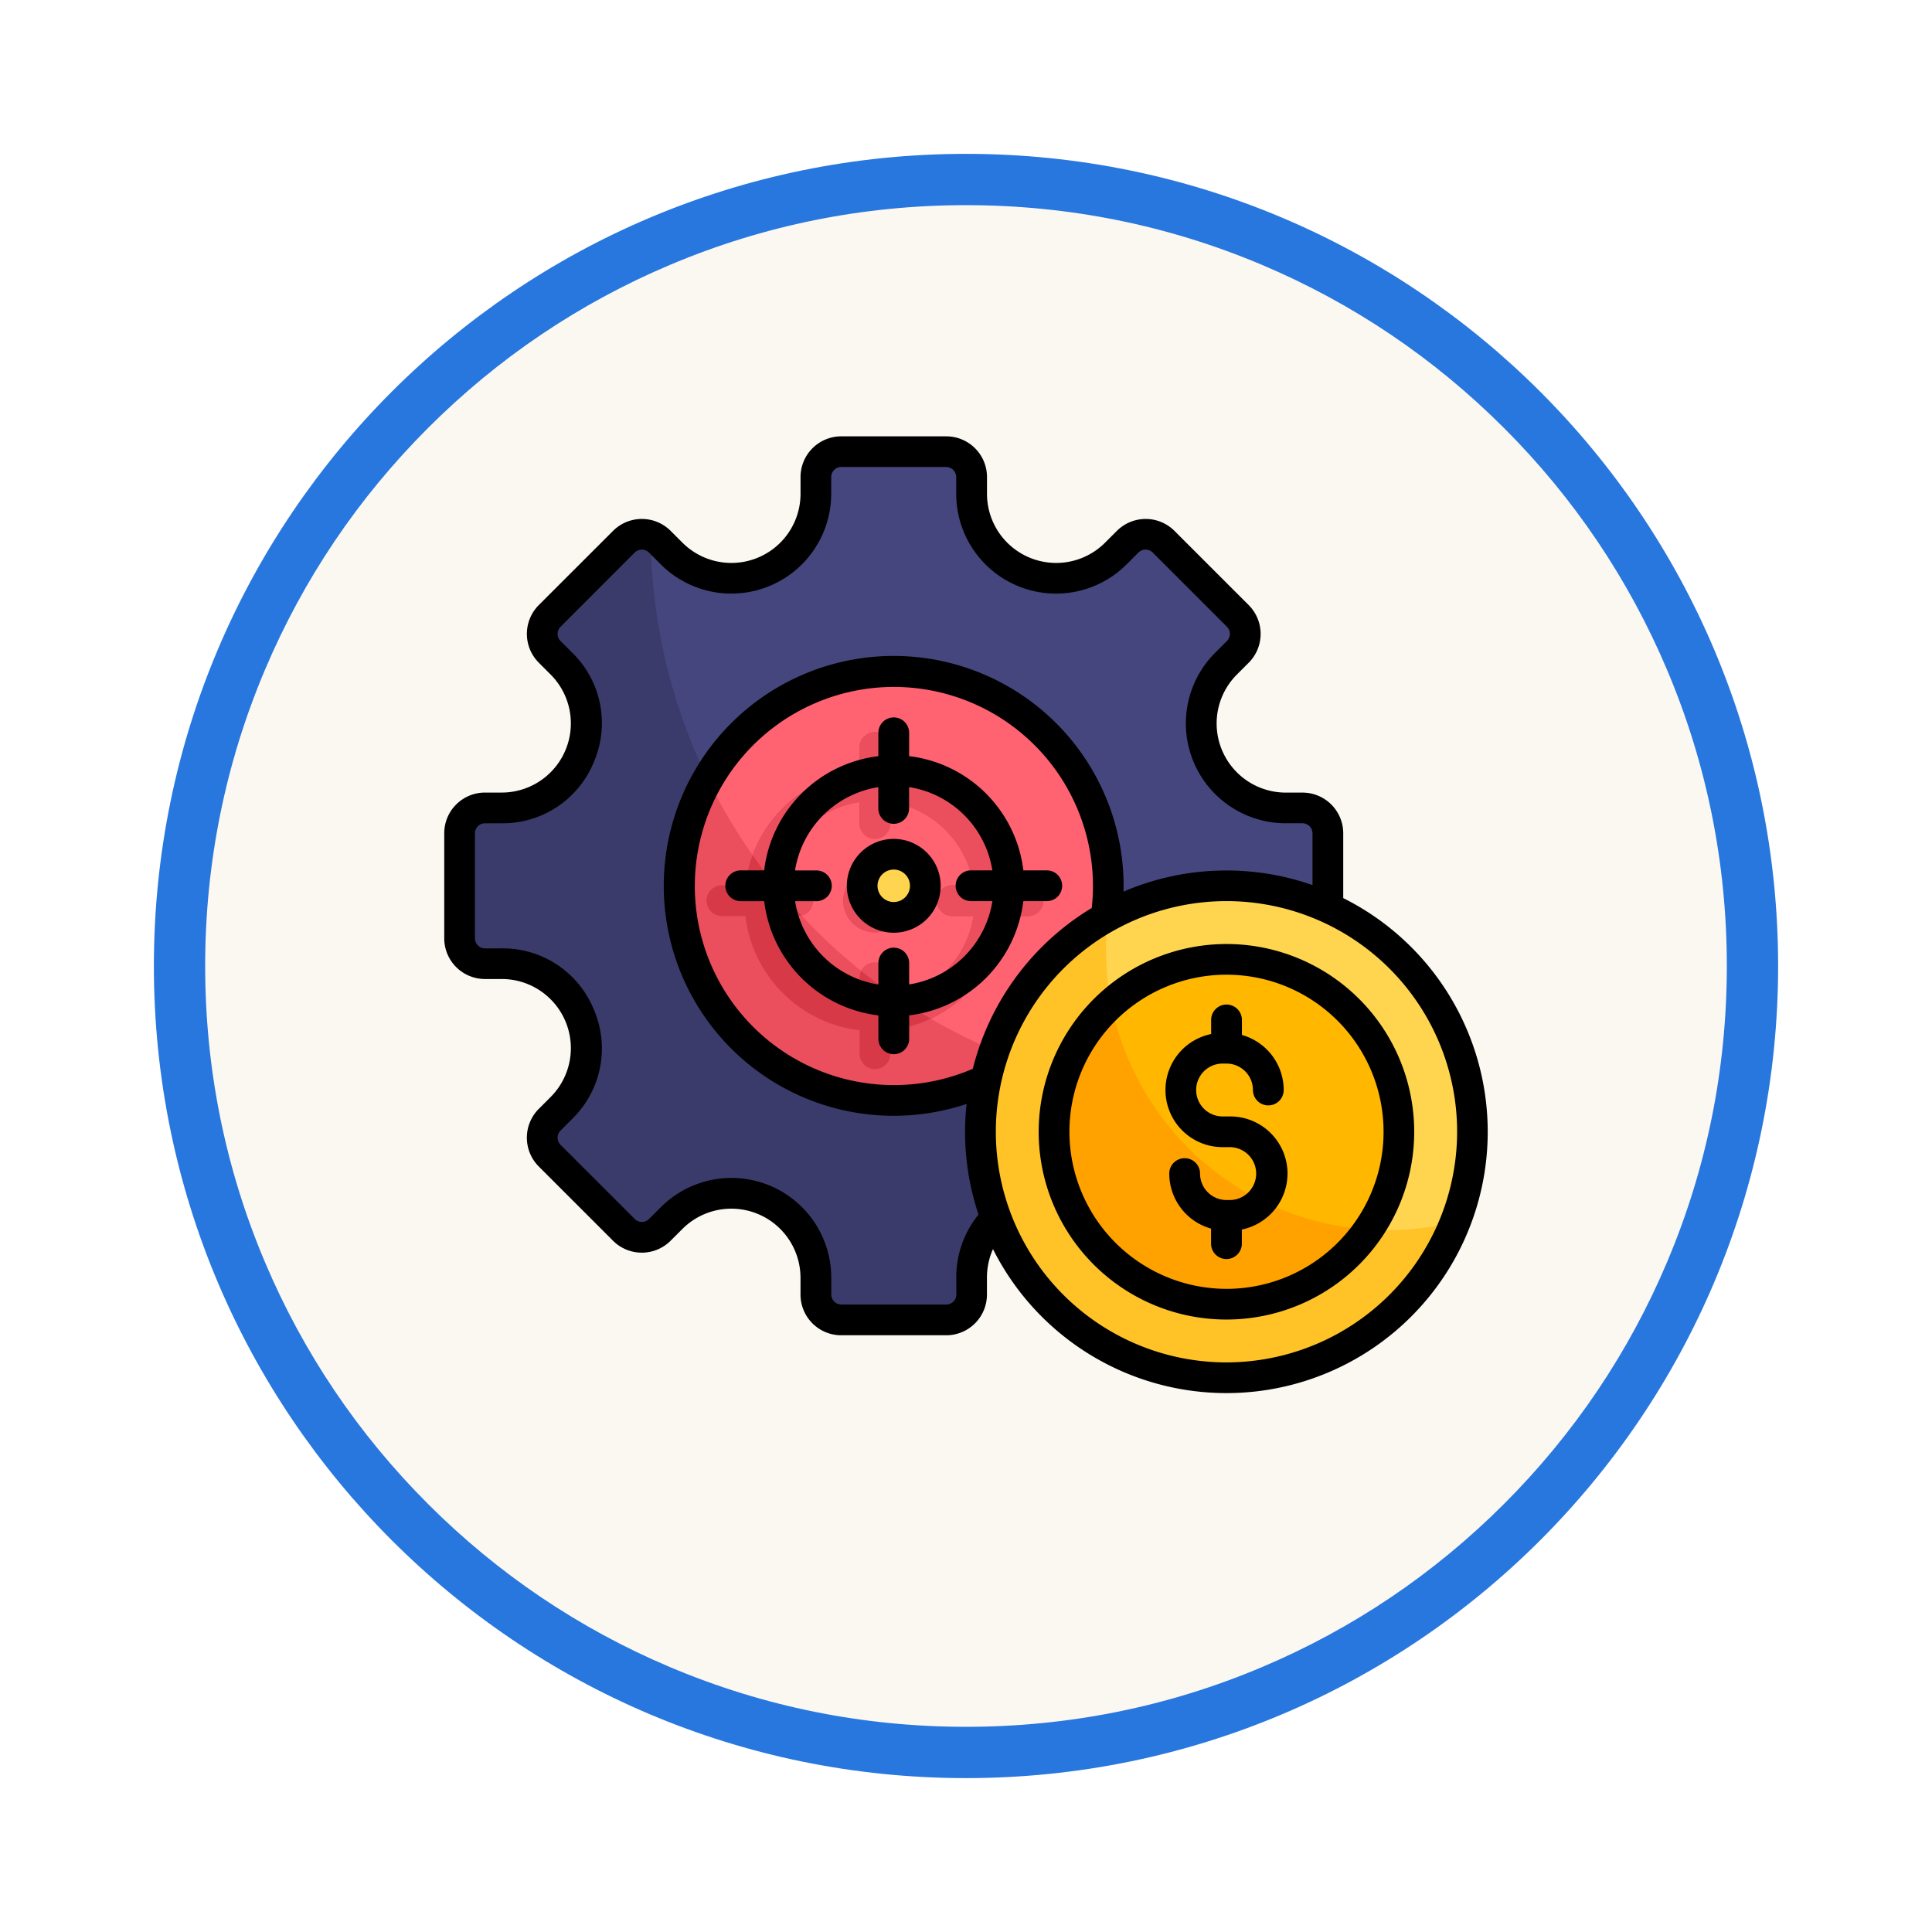 <svg xmlns="http://www.w3.org/2000/svg" xmlns:xlink="http://www.w3.org/1999/xlink" width="113" height="113" viewBox="0 0 113 113">
  <defs>
    <filter id="Trazado_982547" x="0" y="0" width="113" height="113" filterUnits="userSpaceOnUse">
      <feOffset dy="3" input="SourceAlpha"/>
      <feGaussianBlur stdDeviation="3" result="blur"/>
      <feFlood flood-opacity="0.161"/>
      <feComposite operator="in" in2="blur"/>
      <feComposite in="SourceGraphic"/>
    </filter>
  </defs>
  <g id="Grupo_1177627" data-name="Grupo 1177627" transform="translate(-186.858 -1697.871)">
    <g id="Grupo_1177427" data-name="Grupo 1177427" transform="translate(-1126.578 -1350.438)">
      <g id="Grupo_1177182" data-name="Grupo 1177182" transform="translate(1322.436 3054.308)">
        <g id="Grupo_1176922" data-name="Grupo 1176922" transform="translate(0 0)">
          <g id="Grupo_1172322" data-name="Grupo 1172322" transform="translate(0)">
            <g id="Grupo_1164700" data-name="Grupo 1164700">
              <g id="Grupo_1160931" data-name="Grupo 1160931">
                <g id="Grupo_1160749" data-name="Grupo 1160749">
                  <g id="Grupo_1158891" data-name="Grupo 1158891">
                    <g id="Grupo_1157406" data-name="Grupo 1157406">
                      <g id="Grupo_1155793" data-name="Grupo 1155793">
                        <g id="Grupo_1154704" data-name="Grupo 1154704">
                          <g id="Grupo_1150790" data-name="Grupo 1150790">
                            <g id="Grupo_1154214" data-name="Grupo 1154214">
                              <g id="Grupo_1152583" data-name="Grupo 1152583">
                                <g id="Grupo_1146973" data-name="Grupo 1146973">
                                  <g id="Grupo_1146954" data-name="Grupo 1146954">
                                    <g transform="matrix(1, 0, 0, 1, -9, -6)" filter="url(#Trazado_982547)">
                                      <g id="Trazado_982547-2" data-name="Trazado 982547" transform="translate(9 6)" fill="#fbf8f2">
                                        <path d="M 47.5 93.5 C 41.289 93.5 35.265 92.284 29.595 89.886 C 24.118 87.569 19.198 84.252 14.973 80.027 C 10.748 75.802 7.431 70.882 5.114 65.405 C 2.716 59.735 1.5 53.711 1.5 47.5 C 1.5 41.289 2.716 35.265 5.114 29.595 C 7.431 24.118 10.748 19.198 14.973 14.973 C 19.198 10.748 24.118 7.431 29.595 5.114 C 35.265 2.716 41.289 1.5 47.5 1.5 C 53.711 1.5 59.735 2.716 65.405 5.114 C 70.882 7.431 75.802 10.748 80.027 14.973 C 84.252 19.198 87.569 24.118 89.886 29.595 C 92.284 35.265 93.5 41.289 93.5 47.5 C 93.5 53.711 92.284 59.735 89.886 65.405 C 87.569 70.882 84.252 75.802 80.027 80.027 C 75.802 84.252 70.882 87.569 65.405 89.886 C 59.735 92.284 53.711 93.5 47.5 93.5 Z" stroke="none"/>
                                        <path d="M 47.5 3 C 41.491 3 35.664 4.176 30.18 6.496 C 24.881 8.737 20.122 11.946 16.034 16.034 C 11.946 20.121 8.737 24.881 6.496 30.179 C 4.176 35.664 3 41.491 3 47.5 C 3 53.509 4.176 59.336 6.496 64.82 C 8.737 70.119 11.946 74.878 16.034 78.966 C 20.122 83.054 24.881 86.263 30.18 88.504 C 35.664 90.824 41.491 92 47.5 92 C 53.509 92 59.336 90.824 64.82 88.504 C 70.119 86.263 74.878 83.054 78.966 78.966 C 83.054 74.878 86.263 70.119 88.504 64.82 C 90.824 59.336 92 53.509 92 47.5 C 92 41.491 90.824 35.664 88.504 30.179 C 86.263 24.881 83.054 20.121 78.966 16.034 C 74.878 11.946 70.119 8.737 64.82 6.496 C 59.336 4.176 53.509 3 47.5 3 M 47.5 -7.62939453125e-06 C 73.734 -7.62939453125e-06 95 21.266 95 47.5 C 95 73.733 73.734 95 47.5 95 C 21.266 95 7.62939453125e-06 73.733 7.62939453125e-06 47.5 C 7.62939453125e-06 21.266 21.266 -7.62939453125e-06 47.5 -7.62939453125e-06 Z" stroke="none" fill="#2777df"/>
                                      </g>
                                    </g>
                                  </g>
                                </g>
                              </g>
                            </g>
                          </g>
                        </g>
                      </g>
                    </g>
                  </g>
                </g>
              </g>
            </g>
          </g>
        </g>
      </g>
    </g>
    <g id="target_18517780" transform="translate(211.841 1701.199)">
      <g id="Grupo_1177626" data-name="Grupo 1177626" transform="translate(1.899 23.088)">
        <g id="Grupo_1177623" data-name="Grupo 1177623" transform="translate(0 0)">
          <path id="Trazado_1037045" data-name="Trazado 1037045" d="M49.676,34.953,54.022,39.3a1.487,1.487,0,0,1,0,2.1l-.693.693a4.942,4.942,0,0,0,3.495,8.437h.98a1.487,1.487,0,0,1,1.483,1.483v6.146A1.487,1.487,0,0,1,57.8,59.636h-.98a4.942,4.942,0,0,0-3.495,8.437l.693.693a1.487,1.487,0,0,1,0,2.1l-4.346,4.346a1.487,1.487,0,0,1-2.1,0l-.693-.693a4.942,4.942,0,0,0-8.437,3.495v.98a1.487,1.487,0,0,1-1.483,1.483H30.821a1.487,1.487,0,0,1-1.483-1.483v-.98A4.942,4.942,0,0,0,20.9,74.516l-.693.693a1.487,1.487,0,0,1-2.1,0l-4.346-4.346a1.487,1.487,0,0,1,0-2.1l.693-.693a4.942,4.942,0,0,0-3.495-8.437H9.984A1.487,1.487,0,0,1,8.5,58.153V52.008a1.487,1.487,0,0,1,1.483-1.483h.98a4.942,4.942,0,0,0,3.495-8.437l-.693-.693a1.487,1.487,0,0,1,0-2.1l4.346-4.346a1.487,1.487,0,0,1,2.1,0l.693.693a4.942,4.942,0,0,0,8.437-3.495v-.98a1.487,1.487,0,0,1,1.483-1.483h6.146a1.487,1.487,0,0,1,1.483,1.483v.98a4.942,4.942,0,0,0,8.437,3.495l.693-.693A1.487,1.487,0,0,1,49.676,34.953Z" transform="translate(-8.501 -29.688)" fill="#3b3b6b" fill-rule="evenodd"/>
          <path id="Trazado_1037046" data-name="Trazado 1037046" d="M131.921,34.951l4.346,4.346a1.487,1.487,0,0,1,0,2.1l-.693.693a4.942,4.942,0,0,0,3.495,8.437h.98a1.487,1.487,0,0,1,1.483,1.483v6.146a1.487,1.487,0,0,1-1.483,1.483h-.98a4.948,4.948,0,0,0-4.136,7.658h-.116a32.892,32.892,0,0,1-32.891-32.682,1.468,1.468,0,0,1,.526.339l.693.693a4.942,4.942,0,0,0,8.437-3.495v-.98a1.487,1.487,0,0,1,1.483-1.483h6.146a1.487,1.487,0,0,1,1.483,1.483v.98a4.942,4.942,0,0,0,8.437,3.495l.693-.693a1.487,1.487,0,0,1,2.1,0Z" transform="translate(-90.746 -29.686)" fill="#45467e" fill-rule="evenodd"/>
          <circle id="Elipse_12478" data-name="Elipse 12478" cx="12.549" cy="12.549" r="12.549" transform="translate(7.643 25.393) rotate(-45)" fill="#eb4e5c"/>
          <path id="Trazado_1037047" data-name="Trazado 1037047" d="M147.92,159.76a33,33,0,0,1-18.2-16.445,12.55,12.55,0,1,1,18.2,16.445Z" transform="translate(-115.213 -124.169)" fill="#ff6372" fill-rule="evenodd"/>
        </g>
        <g id="Grupo_1177624" data-name="Grupo 1177624" transform="translate(30.03 24.916)">
          <circle id="Elipse_12479" data-name="Elipse 12479" cx="14.387" cy="14.387" r="14.387" transform="translate(0 28.774) rotate(-88.224)" fill="#ffc328"/>
          <path id="Trazado_1037048" data-name="Trazado 1037048" d="M331.421,241.872a14.4,14.4,0,0,1,13.4,19.647,16.433,16.433,0,0,1-20.331-17.866A14.321,14.321,0,0,1,331.421,241.872Z" transform="translate(-316.6 -241.395)" fill="#ffd54f" fill-rule="evenodd"/>
          <circle id="Elipse_12480" data-name="Elipse 12480" cx="10.084" cy="10.084" r="10.084" transform="translate(0.552 14.864) rotate(-45)" fill="#ffa200"/>
          <path id="Trazado_1037049" data-name="Trazado 1037049" d="M333.684,277.825a10.085,10.085,0,0,1,8.306,15.8,16.435,16.435,0,0,1-15.049-13.218A10.047,10.047,0,0,1,333.684,277.825Z" transform="translate(-318.862 -273.045)" fill="#ffb700" fill-rule="evenodd"/>
        </g>
        <g id="Grupo_1177625" data-name="Grupo 1177625" transform="translate(14.444 16.42)">
          <path id="Trazado_1037050" data-name="Trazado 1037050" d="M139.047,178.59a1.846,1.846,0,1,1,1.846-1.846A1.846,1.846,0,0,1,139.047,178.59Zm.9,7.1v-1.369a7.636,7.636,0,0,0,6.683-6.683H148a.9.9,0,0,0,0-1.8h-1.369a7.636,7.636,0,0,0-6.683-6.683v-1.369a.9.9,0,0,0-1.8,0v1.369a7.636,7.636,0,0,0-6.683,6.683H130.1a.9.9,0,1,0,0,1.8h1.369a7.636,7.636,0,0,0,6.683,6.683v1.369a.9.9,0,0,0,1.8,0Zm-1.8-3.18v-1.248a.9.9,0,0,1,1.8,0v1.248a5.841,5.841,0,0,0,4.871-4.871h-1.248a.9.9,0,0,1,0-1.8h1.248a5.841,5.841,0,0,0-4.871-4.871v1.248a.9.9,0,0,1-1.8,0v-1.248a5.841,5.841,0,0,0-4.871,4.871h1.248a.9.9,0,1,1,0,1.8h-1.248a5.841,5.841,0,0,0,4.871,4.871Z" transform="translate(-129.2 -166.897)" fill="#d83946" fill-rule="evenodd"/>
          <path id="Trazado_1037051" data-name="Trazado 1037051" d="M158.862,178.59a1.846,1.846,0,1,1,1.846-1.846A1.846,1.846,0,0,1,158.862,178.59Zm3.267,5.054a7.645,7.645,0,0,0,4.314-6h1.369a.9.9,0,1,0,0-1.8h-1.369a7.636,7.636,0,0,0-6.683-6.683v-1.369a.9.9,0,0,0-1.8,0v1.369a7.642,7.642,0,0,0-6.255,4.912,33.073,33.073,0,0,0,2.866,3.535.9.9,0,0,0-.233-1.764h-1.248a5.841,5.841,0,0,1,4.871-4.871v1.248a.9.9,0,0,0,1.8,0v-1.248a5.841,5.841,0,0,1,4.871,4.871h-1.248a.9.9,0,0,0,0,1.8h1.248a5.843,5.843,0,0,1-4.435,4.787Q161.139,183.068,162.128,183.643Zm-2.369-1.517q-.869-.61-1.7-1.273a.9.9,0,0,1,1.7.412v.862Z" transform="translate(-149.015 -166.897)" fill="#eb4e5c" fill-rule="evenodd"/>
          <path id="Trazado_1037052" data-name="Trazado 1037052" d="M207.1,230.139a1.846,1.846,0,1,0-1.846-1.846A1.85,1.85,0,0,0,207.1,230.139Z" transform="translate(-196.155 -219.32)" fill="#ffd54f" fill-rule="evenodd"/>
        </g>
      </g>
      <path id="Trazado_1037053" data-name="Trazado 1037053" d="M27.291,49.43a.949.949,0,1,1,.949-.948A.949.949,0,0,1,27.291,49.43Zm0-3.692a2.744,2.744,0,1,0,2.744,2.744A2.745,2.745,0,0,0,27.291,45.738Zm.9,8.512a5.85,5.85,0,0,0,4.871-4.872H31.812a.9.9,0,0,1,0-1.8h1.247a5.85,5.85,0,0,0-4.871-4.87v1.248a.9.9,0,0,1-1.8,0V42.712a5.852,5.852,0,0,0-4.87,4.87h1.248a.9.9,0,0,1,0,1.8H21.522a5.852,5.852,0,0,0,4.87,4.872V53a.9.9,0,0,1,1.8,0V54.25Zm6.681-4.872h1.37a.9.9,0,1,0,0-1.8h-1.37a7.645,7.645,0,0,0-6.681-6.68V39.532a.9.9,0,1,0-1.8,0V40.9a7.645,7.645,0,0,0-6.68,6.68H18.342a.9.9,0,1,0,0,1.8h1.371a7.645,7.645,0,0,0,6.68,6.681V57.43a.9.9,0,0,0,1.8,0V56.059A7.645,7.645,0,0,0,34.869,49.378Zm15.45,15.934a3.347,3.347,0,0,1-2.672,3.274v.826a.9.9,0,1,1-1.8,0v-.88a3.348,3.348,0,0,1-2.444-3.219.9.9,0,1,1,1.8,0,1.548,1.548,0,0,0,1.546,1.547h.229a1.547,1.547,0,0,0,0-3.093h-.456a3.342,3.342,0,0,1-.67-6.616v-.825a.9.9,0,0,1,1.8,0v.88a3.347,3.347,0,0,1,2.444,3.219.9.9,0,1,1-1.8,0,1.547,1.547,0,0,0-1.546-1.546h-.228a1.546,1.546,0,1,0,0,3.092h.456a3.346,3.346,0,0,1,3.342,3.342Zm-3.57,6.743a9.187,9.187,0,1,0-9.186-9.188A9.2,9.2,0,0,0,46.749,72.055Zm0-20.169A10.982,10.982,0,1,1,35.768,62.867,10.994,10.994,0,0,1,46.749,51.886Zm0,24.471a13.49,13.49,0,1,1,13.49-13.49A13.506,13.506,0,0,1,46.749,76.357ZM31.917,59.178a15.338,15.338,0,0,1,6.954-9.4,11.8,11.8,0,0,0,.072-1.295,11.644,11.644,0,1,0-7.026,10.7Zm-.968,12.233a5.787,5.787,0,0,1,1.3-3.7,15.235,15.235,0,0,1-.787-4.841,15.417,15.417,0,0,1,.087-1.63,13.448,13.448,0,1,1,9.186-12.757c0,.112,0,.226-.007.339a15.264,15.264,0,0,1,11.055-.382V45.408a.593.593,0,0,0-.585-.585h-.98a5.84,5.84,0,0,1-4.13-9.97l.693-.693a.589.589,0,0,0,0-.827l-4.347-4.347a.594.594,0,0,0-.827,0l-.694.694a5.839,5.839,0,0,1-9.969-4.13v-.98a.593.593,0,0,0-.585-.585H24.219a.593.593,0,0,0-.586.585v.98a5.841,5.841,0,0,1-9.97,4.13l-.693-.694a.594.594,0,0,0-.827,0L7.8,33.334a.591.591,0,0,0,0,.827l.694.693a5.753,5.753,0,0,1,1.266,6.364,5.753,5.753,0,0,1-5.4,3.606h-.98a.593.593,0,0,0-.585.585v6.145a.593.593,0,0,0,.585.586h.98a5.752,5.752,0,0,1,5.4,3.6,5.752,5.752,0,0,1-1.266,6.364L7.8,62.8a.591.591,0,0,0,0,.827l4.347,4.345a.591.591,0,0,0,.827,0l.694-.693a5.839,5.839,0,0,1,9.969,4.13v.98a.593.593,0,0,0,.586.585h6.145a.593.593,0,0,0,.585-.585ZM53.581,49.2v-3.79a2.382,2.382,0,0,0-2.38-2.38h-.98a4.045,4.045,0,0,1-2.86-6.905l.693-.693a2.385,2.385,0,0,0,0-3.366l-4.345-4.345a2.383,2.383,0,0,0-3.366,0l-.693.692a4.045,4.045,0,0,1-6.905-2.86v-.98a2.382,2.382,0,0,0-2.38-2.38H24.219a2.382,2.382,0,0,0-2.38,2.38v.98a4.045,4.045,0,0,1-6.905,2.86l-.693-.692a2.382,2.382,0,0,0-3.366,0L6.529,32.064a2.384,2.384,0,0,0,0,3.366l.692.693a4.045,4.045,0,0,1-2.86,6.905h-.98A2.382,2.382,0,0,0,1,45.408v6.145a2.382,2.382,0,0,0,2.38,2.38h.98a4.044,4.044,0,0,1,2.86,6.905l-.692.693a2.384,2.384,0,0,0,0,3.366l4.345,4.345a2.382,2.382,0,0,0,3.366,0l.693-.692a4.045,4.045,0,0,1,6.905,2.86v.98a2.382,2.382,0,0,0,2.38,2.38h6.145a2.382,2.382,0,0,0,2.38-2.38v-.98a4.117,4.117,0,0,1,.352-1.68A15.282,15.282,0,1,0,53.581,49.2Z" transform="translate(0 0)" fill-rule="evenodd"/>
    </g>
  </g>
</svg>
